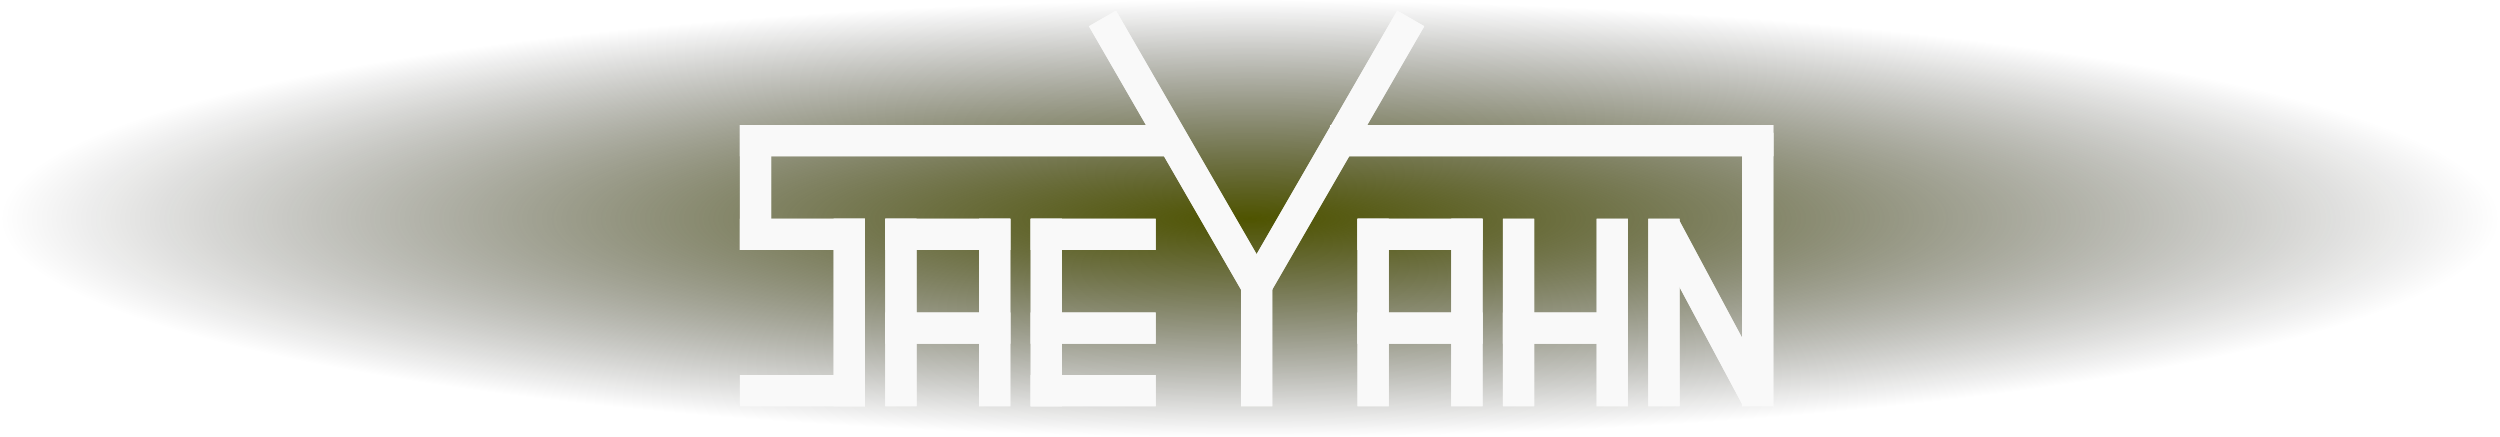 <?xml version="1.0" encoding="UTF-8" standalone="no"?>
<!-- Created with Inkscape (http://www.inkscape.org/) -->

<svg
   width="400mm"
   height="70mm"
   viewBox="0 0 400 70"
   version="1.1"
   id="svg1"
   inkscape:version="1.3.2 (091e20e, 2023-11-25, custom)"
   sodipodi:docname="logosvg_inkscape.svg"
   xmlns:inkscape="http://www.inkscape.org/namespaces/inkscape"
   xmlns:sodipodi="http://sodipodi.sourceforge.net/DTD/sodipodi-0.dtd"
   xmlns:xlink="http://www.w3.org/1999/xlink"
   xmlns="http://www.w3.org/2000/svg"
   xmlns:svg="http://www.w3.org/2000/svg">
  <sodipodi:namedview
     id="namedview1"
     pagecolor="#505050"
     bordercolor="#eeeeee"
     borderopacity="1"
     inkscape:showpageshadow="0"
     inkscape:pageopacity="0"
     inkscape:pagecheckerboard="0"
     inkscape:deskcolor="#505050"
     inkscape:document-units="mm"
     inkscape:zoom="0.94395019"
     inkscape:cx="781.82092"
     inkscape:cy="268.02262"
     inkscape:window-width="1920"
     inkscape:window-height="1009"
     inkscape:window-x="-4"
     inkscape:window-y="-4"
     inkscape:window-maximized="1"
     inkscape:current-layer="svg1" />
  <defs
     id="defs1">
    <linearGradient
       id="linearGradient26"
       inkscape:collect="always">
      <stop
         style="stop-color:#4f5400;stop-opacity:1;"
         offset="0"
         id="stop26" />
      <stop
         style="stop-color:#000000;stop-opacity:0;"
         offset="1"
         id="stop27" />
    </linearGradient>
    <meshgradient
       inkscape:collect="always"
       id="meshgradient1"
       gradientUnits="userSpaceOnUse"
       x="117.327"
       y="11.34">
      <meshrow
         id="meshrow1">
        <meshpatch
           id="meshpatch1">
          <stop
             path="c 55.116,0  110.231,0  165.347,0"
             style="stop-color:#ffffff;stop-opacity:1"
             id="stop1" />
          <stop
             path="c 0,17.887  0,35.773  0,53.66"
             style="stop-color:#000000;stop-opacity:1"
             id="stop2" />
          <stop
             path="c -55.116,0  -110.231,0  -165.347,0"
             style="stop-color:#ffffff;stop-opacity:1"
             id="stop3" />
          <stop
             path="c 0,-17.887  0,-35.773  0,-53.66"
             style="stop-color:#000000;stop-opacity:1"
             id="stop4" />
        </meshpatch>
      </meshrow>
    </meshgradient>
    <radialGradient
       inkscape:collect="always"
       xlink:href="#linearGradient26"
       id="radialGradient27"
       cx="200.743"
       cy="35"
       fx="200.743"
       fy="35"
       r="200"
       gradientTransform="matrix(1,0,0,0.175,-0.743,28.875)"
       gradientUnits="userSpaceOnUse" />
    <filter
       inkscape:collect="always"
       style="color-interpolation-filters:sRGB"
       id="filter110"
       x="-0.052"
       y="-0.135"
       width="1.104"
       height="1.271">
      <feGaussianBlur
         inkscape:collect="always"
         stdDeviation="3.573"
         id="feGaussianBlur110" />
    </filter>
  </defs>
  <g
     inkscape:label="Layer 1"
     inkscape:groupmode="layer"
     id="layer1"
     style="display:inline">
    <rect
       style="fill:url(#radialGradient27);stroke-width:0.265"
       id="rect1"
       width="400"
       height="70"
       x="-1.110223e-16"
       y="0" />
  </g>
  <g
     id="g110"
     inkscape:label="Blur"
     style="display:inline;mix-blend-mode:multiply;fill:url(#meshgradient1);fill-opacity:1;fill-rule:nonzero;filter:url(#filter110)"
     inkscape:groupmode="layer">
    <rect
       style="fill:#f9f9f9;fill-opacity:1;fill-rule:nonzero;stroke-width:0.218"
       id="rect84"
       width="20"
       height="5"
       x="141.648"
       y="50" />
    <rect
       style="fill:#f9f9f9;fill-opacity:1;fill-rule:nonzero;stroke-width:0.267"
       id="rect85"
       width="5"
       height="30"
       x="141.648"
       y="35" />
    <rect
       style="fill:#f9f9f9;fill-opacity:1;fill-rule:nonzero;stroke-width:0.267"
       id="rect86"
       width="5"
       height="30"
       x="156.648"
       y="35" />
    <rect
       style="fill:#f9f9f9;fill-opacity:1;fill-rule:nonzero;stroke-width:0.218"
       id="rect87"
       width="20"
       height="5"
       x="141.648"
       y="35" />
    <rect
       style="fill:#f9f9f9;fill-opacity:1;fill-rule:nonzero;stroke-width:0.218"
       id="rect88"
       width="20"
       height="5"
       x="164.912"
       y="50" />
    <rect
       style="fill:#f9f9f9;fill-opacity:1;fill-rule:nonzero;stroke-width:0.218"
       id="rect89"
       width="20"
       height="5"
       x="164.912"
       y="60" />
    <rect
       style="fill:#f9f9f9;fill-opacity:1;fill-rule:nonzero;stroke-width:0.267"
       id="rect90"
       width="5"
       height="30"
       x="164.912"
       y="35" />
    <rect
       style="fill:#f9f9f9;fill-opacity:1;fill-rule:nonzero;stroke-width:0.218"
       id="rect91"
       width="20"
       height="5"
       x="164.912"
       y="35" />
    <rect
       style="fill:#f9f9f9;fill-opacity:1;fill-rule:nonzero;stroke-width:0.218"
       id="rect92"
       width="20"
       height="5"
       x="118.385"
       y="60" />
    <rect
       style="fill:#f9f9f9;fill-opacity:1;fill-rule:nonzero;stroke-width:0.267"
       id="rect93"
       width="5"
       height="30"
       x="133.385"
       y="35" />
    <rect
       style="fill:#f9f9f9;fill-opacity:1;fill-rule:nonzero;stroke-width:0.218"
       id="rect94"
       width="5"
       height="20"
       x="118.385"
       y="20" />
    <rect
       style="fill:#f9f9f9;fill-opacity:1;fill-rule:nonzero;stroke-width:0.218"
       id="rect95"
       width="20"
       height="5"
       x="118.385"
       y="35" />
    <rect
       style="fill:#f9f9f9;fill-opacity:1;fill-rule:nonzero;stroke-width:0.404"
       id="rect96"
       width="68.512"
       height="5"
       x="118.385"
       y="20" />
    <rect
       style="fill:#f9f9f9;fill-opacity:1;fill-rule:nonzero;stroke-width:0.411"
       id="rect97"
       width="70.925"
       height="5"
       x="212.807"
       y="20" />
    <rect
       style="fill:#f9f9f9;fill-opacity:1;fill-rule:nonzero;stroke-width:0.218"
       id="rect98"
       width="5"
       height="20"
       x="198.558"
       y="45" />
    <rect
       style="fill:#f9f9f9;fill-opacity:1;fill-rule:nonzero;stroke-width:0.218"
       id="rect99"
       width="20"
       height="5"
       x="217.205"
       y="50" />
    <rect
       style="fill:#f9f9f9;fill-opacity:1;fill-rule:nonzero;stroke-width:0.267"
       id="rect100"
       width="5"
       height="30"
       x="217.205"
       y="35" />
    <rect
       style="fill:#f9f9f9;fill-opacity:1;fill-rule:nonzero;stroke-width:0.345"
       id="rect101"
       width="5"
       height="50"
       x="148.787"
       y="90.75"
       transform="rotate(-30)" />
    <rect
       style="fill:#f9f9f9;fill-opacity:1;fill-rule:nonzero;stroke-width:0.345"
       id="rect102"
       width="5"
       height="50"
       x="-199.457"
       y="-110.308"
       transform="matrix(-0.866,-0.5,-0.5,0.866,0,0)" />
    <rect
       style="fill:#f9f9f9;fill-opacity:1;fill-rule:nonzero;stroke-width:0.267"
       id="rect103"
       width="5"
       height="30"
       x="232.205"
       y="35" />
    <rect
       style="fill:#f9f9f9;fill-opacity:1;fill-rule:nonzero;stroke-width:0.218"
       id="rect104"
       width="20"
       height="5"
       x="217.205"
       y="35" />
    <rect
       style="fill:#f9f9f9;fill-opacity:1;fill-rule:nonzero;stroke-width:0.218"
       id="rect105"
       width="20"
       height="5"
       x="240.468"
       y="50" />
    <rect
       style="fill:#f9f9f9;fill-opacity:1;fill-rule:nonzero;stroke-width:0.267"
       id="rect106"
       width="5"
       height="30"
       x="240.468"
       y="35" />
    <rect
       style="fill:#f9f9f9;fill-opacity:1;fill-rule:nonzero;stroke-width:0.267"
       id="rect107"
       width="5"
       height="30"
       x="255.468"
       y="35" />
    <rect
       style="fill:#f9f9f9;fill-opacity:1;fill-rule:nonzero;stroke-width:0.267"
       id="rect108"
       width="5"
       height="30"
       x="263.732"
       y="35" />
    <rect
       style="fill:#f9f9f9;fill-opacity:1;fill-rule:nonzero;stroke-width:0.27"
       id="rect109"
       width="5"
       height="30.527"
       x="215.227"
       y="158.01"
       transform="rotate(-28.162)" />
    <rect
       style="fill:#f9f9f9;fill-opacity:1;fill-rule:nonzero;stroke-width:0.323"
       id="rect110"
       width="5"
       height="43.75"
       x="278.732"
       y="21.25" />
  </g>
  <g
     id="layer2"
     inkscape:label="Font"
     style="fill-opacity:1;fill:url(#meshgradient1);fill-rule:nonzero"
     inkscape:groupmode="layer">
    <rect
       style="fill:#f9f9f9;fill-opacity:1;fill-rule:nonzero;stroke-width:0.218"
       id="rect3"
       width="20"
       height="5"
       x="141.648"
       y="50" />
    <rect
       style="fill:#f9f9f9;fill-opacity:1;fill-rule:nonzero;stroke-width:0.267"
       id="rect3-2"
       width="5"
       height="30"
       x="141.648"
       y="35" />
    <rect
       style="fill:#f9f9f9;fill-opacity:1;fill-rule:nonzero;stroke-width:0.267"
       id="rect3-2-4"
       width="5"
       height="30"
       x="156.648"
       y="35" />
    <rect
       style="fill:#f9f9f9;fill-opacity:1;fill-rule:nonzero;stroke-width:0.218"
       id="rect3-24"
       width="20"
       height="5"
       x="141.648"
       y="35" />
    <rect
       style="fill:#f9f9f9;fill-opacity:1;fill-rule:nonzero;stroke-width:0.218"
       id="rect3-0"
       width="20"
       height="5"
       x="164.912"
       y="50" />
    <rect
       style="fill:#f9f9f9;fill-opacity:1;fill-rule:nonzero;stroke-width:0.218"
       id="rect3-0-5"
       width="20"
       height="5"
       x="164.912"
       y="60" />
    <rect
       style="fill:#f9f9f9;fill-opacity:1;fill-rule:nonzero;stroke-width:0.267"
       id="rect3-2-3"
       width="5"
       height="30"
       x="164.912"
       y="35" />
    <rect
       style="fill:#f9f9f9;fill-opacity:1;fill-rule:nonzero;stroke-width:0.218"
       id="rect3-24-5"
       width="20"
       height="5"
       x="164.912"
       y="35" />
    <rect
       style="fill:#f9f9f9;fill-opacity:1;fill-rule:nonzero;stroke-width:0.218"
       id="rect3-0-5-3"
       width="20"
       height="5"
       x="118.385"
       y="60" />
    <rect
       style="fill:#f9f9f9;fill-opacity:1;fill-rule:nonzero;stroke-width:0.267"
       id="rect3-2-3-3"
       width="5"
       height="30"
       x="133.385"
       y="35" />
    <rect
       style="fill:#f9f9f9;fill-opacity:1;fill-rule:nonzero;stroke-width:0.218"
       id="rect3-2-3-3-5"
       width="5"
       height="20"
       x="118.385"
       y="20" />
    <rect
       style="fill:#f9f9f9;fill-opacity:1;fill-rule:nonzero;stroke-width:0.218"
       id="rect3-24-5-5"
       width="20"
       height="5"
       x="118.385"
       y="35" />
    <rect
       style="fill:#f9f9f9;fill-opacity:1;fill-rule:nonzero;stroke-width:0.404"
       id="rect3-24-5-5-6"
       width="68.512"
       height="5"
       x="118.385"
       y="20" />
    <rect
       style="fill:#f9f9f9;fill-opacity:1;fill-rule:nonzero;stroke-width:0.411"
       id="rect3-24-5-5-6-3"
       width="70.925"
       height="5"
       x="212.807"
       y="20" />
    <rect
       style="fill:#f9f9f9;fill-opacity:1;fill-rule:nonzero;stroke-width:0.218"
       id="rect3-2-3-3-3"
       width="5"
       height="20"
       x="198.558"
       y="45" />
    <rect
       style="fill:#f9f9f9;fill-opacity:1;fill-rule:nonzero;stroke-width:0.218"
       id="rect3-6"
       width="20"
       height="5"
       x="217.205"
       y="50" />
    <rect
       style="fill:#f9f9f9;fill-opacity:1;fill-rule:nonzero;stroke-width:0.267"
       id="rect3-2-2"
       width="5"
       height="30"
       x="217.205"
       y="35" />
    <rect
       style="fill:#f9f9f9;fill-opacity:1;fill-rule:nonzero;stroke-width:0.345"
       id="rect3-2-2-5"
       width="5"
       height="50"
       x="148.787"
       y="90.75"
       transform="rotate(-30)" />
    <rect
       style="fill:#f9f9f9;fill-opacity:1;fill-rule:nonzero;stroke-width:0.345"
       id="rect3-2-2-5-2"
       width="5"
       height="50"
       x="-199.457"
       y="-110.308"
       transform="matrix(-0.866,-0.5,-0.5,0.866,0,0)" />
    <rect
       style="fill:#f9f9f9;fill-opacity:1;fill-rule:nonzero;stroke-width:0.267"
       id="rect3-2-4-9"
       width="5"
       height="30"
       x="232.205"
       y="35" />
    <rect
       style="fill:#f9f9f9;fill-opacity:1;fill-rule:nonzero;stroke-width:0.218"
       id="rect3-24-9"
       width="20"
       height="5"
       x="217.205"
       y="35" />
    <rect
       style="fill:#f9f9f9;fill-opacity:1;fill-rule:nonzero;stroke-width:0.218"
       id="rect3-0-4"
       width="20"
       height="5"
       x="240.468"
       y="50" />
    <rect
       style="fill:#f9f9f9;fill-opacity:1;fill-rule:nonzero;stroke-width:0.267"
       id="rect3-2-3-8"
       width="5"
       height="30"
       x="240.468"
       y="35" />
    <rect
       style="fill:#f9f9f9;fill-opacity:1;fill-rule:nonzero;stroke-width:0.267"
       id="rect3-2-3-8-4"
       width="5"
       height="30"
       x="255.468"
       y="35" />
    <rect
       style="fill:#f9f9f9;fill-opacity:1;fill-rule:nonzero;stroke-width:0.267"
       id="rect3-2-2-2"
       width="5"
       height="30"
       x="263.732"
       y="35" />
    <rect
       style="fill:#f9f9f9;fill-opacity:1;fill-rule:nonzero;stroke-width:0.27"
       id="rect3-2-2-2-4"
       width="5"
       height="30.527"
       x="215.227"
       y="158.01"
       transform="rotate(-28.162)" />
    <rect
       style="fill:#f9f9f9;fill-opacity:1;fill-rule:nonzero;stroke-width:0.323"
       id="rect3-2-4-9-4"
       width="5"
       height="43.75"
       x="278.732"
       y="21.25" />
  </g>
  <script
     id="mesh_polyfill"
     type="text/javascript">
!function(){const t=&quot;http://www.w3.org/2000/svg&quot;,e=&quot;http://www.w3.org/1999/xlink&quot;,s=&quot;http://www.w3.org/1999/xhtml&quot;,r=2;if(document.createElementNS(t,&quot;meshgradient&quot;).x)return;const n=(t,e,s,r)=&gt;{let n=new x(.5*(e.x+s.x),.5*(e.y+s.y)),o=new x(.5*(t.x+e.x),.5*(t.y+e.y)),i=new x(.5*(s.x+r.x),.5*(s.y+r.y)),a=new x(.5*(n.x+o.x),.5*(n.y+o.y)),h=new x(.5*(n.x+i.x),.5*(n.y+i.y)),l=new x(.5*(a.x+h.x),.5*(a.y+h.y));return[[t,o,a,l],[l,h,i,r]]},o=t=&gt;{let e=t[0].distSquared(t[1]),s=t[2].distSquared(t[3]),r=.25*t[0].distSquared(t[2]),n=.25*t[1].distSquared(t[3]),o=e&gt;s?e:s,i=r&gt;n?r:n;return 18*(o&gt;i?o:i)},i=(t,e)=&gt;Math.sqrt(t.distSquared(e)),a=(t,e)=&gt;t.scale(2/3).add(e.scale(1/3)),h=t=&gt;{let e,s,r,n,o,i,a,h=new g;return t.match(/(\w+\(\s*[^)]+\))+/g).forEach(t=&gt;{let l=t.match(/[\w.-]+/g),d=l.shift();switch(d){case&quot;translate&quot;:2===l.length?e=new g(1,0,0,1,l[0],l[1]):(console.error(&quot;mesh.js: translate does not have 2 arguments!&quot;),e=new g(1,0,0,1,0,0)),h=h.append(e);break;case&quot;scale&quot;:1===l.length?s=new g(l[0],0,0,l[0],0,0):2===l.length?s=new g(l[0],0,0,l[1],0,0):(console.error(&quot;mesh.js: scale does not have 1 or 2 arguments!&quot;),s=new g(1,0,0,1,0,0)),h=h.append(s);break;case&quot;rotate&quot;:if(3===l.length&amp;&amp;(e=new g(1,0,0,1,l[1],l[2]),h=h.append(e)),l[0]){r=l[0]*Math.PI/180;let t=Math.cos(r),e=Math.sin(r);Math.abs(t)&lt;1e-16&amp;&amp;(t=0),Math.abs(e)&lt;1e-16&amp;&amp;(e=0),a=new g(t,e,-e,t,0,0),h=h.append(a)}else console.error(&quot;math.js: No argument to rotate transform!&quot;);3===l.length&amp;&amp;(e=new g(1,0,0,1,-l[1],-l[2]),h=h.append(e));break;case&quot;skewX&quot;:l[0]?(r=l[0]*Math.PI/180,n=Math.tan(r),o=new g(1,0,n,1,0,0),h=h.append(o)):console.error(&quot;math.js: No argument to skewX transform!&quot;);break;case&quot;skewY&quot;:l[0]?(r=l[0]*Math.PI/180,n=Math.tan(r),i=new g(1,n,0,1,0,0),h=h.append(i)):console.error(&quot;math.js: No argument to skewY transform!&quot;);break;case&quot;matrix&quot;:6===l.length?h=h.append(new g(...l)):console.error(&quot;math.js: Incorrect number of arguments for matrix!&quot;);break;default:console.error(&quot;mesh.js: Unhandled transform type: &quot;+d)}}),h},l=t=&gt;{let e=[],s=t.split(/[ ,]+/);for(let t=0,r=s.length-1;t&lt;r;t+=2)e.push(new x(parseFloat(s[t]),parseFloat(s[t+1])));return e},d=(t,e)=&gt;{for(let s in e)t.setAttribute(s,e[s])},c=(t,e,s,r,n)=&gt;{let o,i,a=[0,0,0,0];for(let h=0;h&lt;3;++h)e[h]&lt;t[h]&amp;&amp;e[h]&lt;s[h]||t[h]&lt;e[h]&amp;&amp;s[h]&lt;e[h]?a[h]=0:(a[h]=.5*((e[h]-t[h])/r+(s[h]-e[h])/n),o=Math.abs(3*(e[h]-t[h])/r),i=Math.abs(3*(s[h]-e[h])/n),a[h]&gt;o?a[h]=o:a[h]&gt;i&amp;&amp;(a[h]=i));return a},u=[[1,0,0,0,0,0,0,0,0,0,0,0,0,0,0,0],[0,0,0,0,1,0,0,0,0,0,0,0,0,0,0,0],[-3,3,0,0,-2,-1,0,0,0,0,0,0,0,0,0,0],[2,-2,0,0,1,1,0,0,0,0,0,0,0,0,0,0],[0,0,0,0,0,0,0,0,1,0,0,0,0,0,0,0],[0,0,0,0,0,0,0,0,0,0,0,0,1,0,0,0],[0,0,0,0,0,0,0,0,-3,3,0,0,-2,-1,0,0],[0,0,0,0,0,0,0,0,2,-2,0,0,1,1,0,0],[-3,0,3,0,0,0,0,0,-2,0,-1,0,0,0,0,0],[0,0,0,0,-3,0,3,0,0,0,0,0,-2,0,-1,0],[9,-9,-9,9,6,3,-6,-3,6,-6,3,-3,4,2,2,1],[-6,6,6,-6,-3,-3,3,3,-4,4,-2,2,-2,-2,-1,-1],[2,0,-2,0,0,0,0,0,1,0,1,0,0,0,0,0],[0,0,0,0,2,0,-2,0,0,0,0,0,1,0,1,0],[-6,6,6,-6,-4,-2,4,2,-3,3,-3,3,-2,-1,-2,-1],[4,-4,-4,4,2,2,-2,-2,2,-2,2,-2,1,1,1,1]],f=t=&gt;{let e=[];for(let s=0;s&lt;16;++s){e[s]=0;for(let r=0;r&lt;16;++r)e[s]+=u[s][r]*t[r]}return e},p=(t,e,s)=&gt;{const r=e*e,n=s*s,o=e*e*e,i=s*s*s;return t[0]+t[1]*e+t[2]*r+t[3]*o+t[4]*s+t[5]*s*e+t[6]*s*r+t[7]*s*o+t[8]*n+t[9]*n*e+t[10]*n*r+t[11]*n*o+t[12]*i+t[13]*i*e+t[14]*i*r+t[15]*i*o},y=t=&gt;{let e=[],s=[],r=[];for(let s=0;s&lt;4;++s)e[s]=[],e[s][0]=n(t[0][s],t[1][s],t[2][s],t[3][s]),e[s][1]=[],e[s][1].push(...n(...e[s][0][0])),e[s][1].push(...n(...e[s][0][1])),e[s][2]=[],e[s][2].push(...n(...e[s][1][0])),e[s][2].push(...n(...e[s][1][1])),e[s][2].push(...n(...e[s][1][2])),e[s][2].push(...n(...e[s][1][3]));for(let t=0;t&lt;8;++t){s[t]=[];for(let r=0;r&lt;4;++r)s[t][r]=[],s[t][r][0]=n(e[0][2][t][r],e[1][2][t][r],e[2][2][t][r],e[3][2][t][r]),s[t][r][1]=[],s[t][r][1].push(...n(...s[t][r][0][0])),s[t][r][1].push(...n(...s[t][r][0][1])),s[t][r][2]=[],s[t][r][2].push(...n(...s[t][r][1][0])),s[t][r][2].push(...n(...s[t][r][1][1])),s[t][r][2].push(...n(...s[t][r][1][2])),s[t][r][2].push(...n(...s[t][r][1][3]))}for(let t=0;t&lt;8;++t){r[t]=[];for(let e=0;e&lt;8;++e)r[t][e]=[],r[t][e][0]=s[t][0][2][e],r[t][e][1]=s[t][1][2][e],r[t][e][2]=s[t][2][2][e],r[t][e][3]=s[t][3][2][e]}return r};class x{constructor(t,e){this.x=t||0,this.y=e||0}toString(){return`(x=${this.x}, y=${this.y})`}clone(){return new x(this.x,this.y)}add(t){return new x(this.x+t.x,this.y+t.y)}scale(t){return void 0===t.x?new x(this.x*t,this.y*t):new x(this.x*t.x,this.y*t.y)}distSquared(t){let e=this.x-t.x,s=this.y-t.y;return e*e+s*s}transform(t){let e=this.x*t.a+this.y*t.c+t.e,s=this.x*t.b+this.y*t.d+t.f;return new x(e,s)}}class g{constructor(t,e,s,r,n,o){void 0===t?(this.a=1,this.b=0,this.c=0,this.d=1,this.e=0,this.f=0):(this.a=t,this.b=e,this.c=s,this.d=r,this.e=n,this.f=o)}toString(){return`affine: ${this.a} ${this.c} ${this.e} \n       ${this.b} ${this.d} ${this.f}`}append(t){t instanceof g||console.error(&quot;mesh.js: argument to Affine.append is not affine!&quot;);let e=this.a*t.a+this.c*t.b,s=this.b*t.a+this.d*t.b,r=this.a*t.c+this.c*t.d,n=this.b*t.c+this.d*t.d,o=this.a*t.e+this.c*t.f+this.e,i=this.b*t.e+this.d*t.f+this.f;return new g(e,s,r,n,o,i)}}class w{constructor(t,e){this.nodes=t,this.colors=e}paintCurve(t,e){if(o(this.nodes)&gt;r){const s=n(...this.nodes);let r=[[],[]],o=[[],[]];for(let t=0;t&lt;4;++t)r[0][t]=this.colors[0][t],r[1][t]=(this.colors[0][t]+this.colors[1][t])/2,o[0][t]=r[1][t],o[1][t]=this.colors[1][t];let i=new w(s[0],r),a=new w(s[1],o);i.paintCurve(t,e),a.paintCurve(t,e)}else{let s=Math.round(this.nodes[0].x);if(s&gt;=0&amp;&amp;s&lt;e){let r=4*(~~this.nodes[0].y*e+s);t[r]=Math.round(this.colors[0][0]),t[r+1]=Math.round(this.colors[0][1]),t[r+2]=Math.round(this.colors[0][2]),t[r+3]=Math.round(this.colors[0][3])}}}}class m{constructor(t,e){this.nodes=t,this.colors=e}split(){let t=[[],[],[],[]],e=[[],[],[],[]],s=[[[],[]],[[],[]]],r=[[[],[]],[[],[]]];for(let s=0;s&lt;4;++s){const r=n(this.nodes[0][s],this.nodes[1][s],this.nodes[2][s],this.nodes[3][s]);t[0][s]=r[0][0],t[1][s]=r[0][1],t[2][s]=r[0][2],t[3][s]=r[0][3],e[0][s]=r[1][0],e[1][s]=r[1][1],e[2][s]=r[1][2],e[3][s]=r[1][3]}for(let t=0;t&lt;4;++t)s[0][0][t]=this.colors[0][0][t],s[0][1][t]=this.colors[0][1][t],s[1][0][t]=(this.colors[0][0][t]+this.colors[1][0][t])/2,s[1][1][t]=(this.colors[0][1][t]+this.colors[1][1][t])/2,r[0][0][t]=s[1][0][t],r[0][1][t]=s[1][1][t],r[1][0][t]=this.colors[1][0][t],r[1][1][t]=this.colors[1][1][t];return[new m(t,s),new m(e,r)]}paint(t,e){let s,n=!1;for(let t=0;t&lt;4;++t)if((s=o([this.nodes[0][t],this.nodes[1][t],this.nodes[2][t],this.nodes[3][t]]))&gt;r){n=!0;break}if(n){let s=this.split();s[0].paint(t,e),s[1].paint(t,e)}else{new w([...this.nodes[0]],[...this.colors[0]]).paintCurve(t,e)}}}class b{constructor(t){this.readMesh(t),this.type=t.getAttribute(&quot;type&quot;)||&quot;bilinear&quot;}readMesh(t){let e=[[]],s=[[]],r=Number(t.getAttribute(&quot;x&quot;)),n=Number(t.getAttribute(&quot;y&quot;));e[0][0]=new x(r,n);let o=t.children;for(let t=0,r=o.length;t&lt;r;++t){e[3*t+1]=[],e[3*t+2]=[],e[3*t+3]=[],s[t+1]=[];let r=o[t].children;for(let n=0,o=r.length;n&lt;o;++n){let o=r[n].children;for(let r=0,i=o.length;r&lt;i;++r){let i=r;0!==t&amp;&amp;++i;let h,d=o[r].getAttribute(&quot;path&quot;),c=&quot;l&quot;;null!=d&amp;&amp;(c=(h=d.match(/\s*([lLcC])\s*(.*)/))[1]);let u=l(h[2]);switch(c){case&quot;l&quot;:0===i?(e[3*t][3*n+3]=u[0].add(e[3*t][3*n]),e[3*t][3*n+1]=a(e[3*t][3*n],e[3*t][3*n+3]),e[3*t][3*n+2]=a(e[3*t][3*n+3],e[3*t][3*n])):1===i?(e[3*t+3][3*n+3]=u[0].add(e[3*t][3*n+3]),e[3*t+1][3*n+3]=a(e[3*t][3*n+3],e[3*t+3][3*n+3]),e[3*t+2][3*n+3]=a(e[3*t+3][3*n+3],e[3*t][3*n+3])):2===i?(0===n&amp;&amp;(e[3*t+3][3*n+0]=u[0].add(e[3*t+3][3*n+3])),e[3*t+3][3*n+1]=a(e[3*t+3][3*n],e[3*t+3][3*n+3]),e[3*t+3][3*n+2]=a(e[3*t+3][3*n+3],e[3*t+3][3*n])):(e[3*t+1][3*n]=a(e[3*t][3*n],e[3*t+3][3*n]),e[3*t+2][3*n]=a(e[3*t+3][3*n],e[3*t][3*n]));break;case&quot;L&quot;:0===i?(e[3*t][3*n+3]=u[0],e[3*t][3*n+1]=a(e[3*t][3*n],e[3*t][3*n+3]),e[3*t][3*n+2]=a(e[3*t][3*n+3],e[3*t][3*n])):1===i?(e[3*t+3][3*n+3]=u[0],e[3*t+1][3*n+3]=a(e[3*t][3*n+3],e[3*t+3][3*n+3]),e[3*t+2][3*n+3]=a(e[3*t+3][3*n+3],e[3*t][3*n+3])):2===i?(0===n&amp;&amp;(e[3*t+3][3*n+0]=u[0]),e[3*t+3][3*n+1]=a(e[3*t+3][3*n],e[3*t+3][3*n+3]),e[3*t+3][3*n+2]=a(e[3*t+3][3*n+3],e[3*t+3][3*n])):(e[3*t+1][3*n]=a(e[3*t][3*n],e[3*t+3][3*n]),e[3*t+2][3*n]=a(e[3*t+3][3*n],e[3*t][3*n]));break;case&quot;c&quot;:0===i?(e[3*t][3*n+1]=u[0].add(e[3*t][3*n]),e[3*t][3*n+2]=u[1].add(e[3*t][3*n]),e[3*t][3*n+3]=u[2].add(e[3*t][3*n])):1===i?(e[3*t+1][3*n+3]=u[0].add(e[3*t][3*n+3]),e[3*t+2][3*n+3]=u[1].add(e[3*t][3*n+3]),e[3*t+3][3*n+3]=u[2].add(e[3*t][3*n+3])):2===i?(e[3*t+3][3*n+2]=u[0].add(e[3*t+3][3*n+3]),e[3*t+3][3*n+1]=u[1].add(e[3*t+3][3*n+3]),0===n&amp;&amp;(e[3*t+3][3*n+0]=u[2].add(e[3*t+3][3*n+3]))):(e[3*t+2][3*n]=u[0].add(e[3*t+3][3*n]),e[3*t+1][3*n]=u[1].add(e[3*t+3][3*n]));break;case&quot;C&quot;:0===i?(e[3*t][3*n+1]=u[0],e[3*t][3*n+2]=u[1],e[3*t][3*n+3]=u[2]):1===i?(e[3*t+1][3*n+3]=u[0],e[3*t+2][3*n+3]=u[1],e[3*t+3][3*n+3]=u[2]):2===i?(e[3*t+3][3*n+2]=u[0],e[3*t+3][3*n+1]=u[1],0===n&amp;&amp;(e[3*t+3][3*n+0]=u[2])):(e[3*t+2][3*n]=u[0],e[3*t+1][3*n]=u[1]);break;default:console.error(&quot;mesh.js: &quot;+c+&quot; invalid path type.&quot;)}if(0===t&amp;&amp;0===n||r&gt;0){let e=window.getComputedStyle(o[r]).stopColor.match(/^rgb\s*\(\s*(\d+)\s*,\s*(\d+)\s*,\s*(\d+)\s*\)$/i),a=window.getComputedStyle(o[r]).stopOpacity,h=255;a&amp;&amp;(h=Math.floor(255*a)),e&amp;&amp;(0===i?(s[t][n]=[],s[t][n][0]=Math.floor(e[1]),s[t][n][1]=Math.floor(e[2]),s[t][n][2]=Math.floor(e[3]),s[t][n][3]=h):1===i?(s[t][n+1]=[],s[t][n+1][0]=Math.floor(e[1]),s[t][n+1][1]=Math.floor(e[2]),s[t][n+1][2]=Math.floor(e[3]),s[t][n+1][3]=h):2===i?(s[t+1][n+1]=[],s[t+1][n+1][0]=Math.floor(e[1]),s[t+1][n+1][1]=Math.floor(e[2]),s[t+1][n+1][2]=Math.floor(e[3]),s[t+1][n+1][3]=h):3===i&amp;&amp;(s[t+1][n]=[],s[t+1][n][0]=Math.floor(e[1]),s[t+1][n][1]=Math.floor(e[2]),s[t+1][n][2]=Math.floor(e[3]),s[t+1][n][3]=h))}}e[3*t+1][3*n+1]=new x,e[3*t+1][3*n+2]=new x,e[3*t+2][3*n+1]=new x,e[3*t+2][3*n+2]=new x,e[3*t+1][3*n+1].x=(-4*e[3*t][3*n].x+6*(e[3*t][3*n+1].x+e[3*t+1][3*n].x)+-2*(e[3*t][3*n+3].x+e[3*t+3][3*n].x)+3*(e[3*t+3][3*n+1].x+e[3*t+1][3*n+3].x)+-1*e[3*t+3][3*n+3].x)/9,e[3*t+1][3*n+2].x=(-4*e[3*t][3*n+3].x+6*(e[3*t][3*n+2].x+e[3*t+1][3*n+3].x)+-2*(e[3*t][3*n].x+e[3*t+3][3*n+3].x)+3*(e[3*t+3][3*n+2].x+e[3*t+1][3*n].x)+-1*e[3*t+3][3*n].x)/9,e[3*t+2][3*n+1].x=(-4*e[3*t+3][3*n].x+6*(e[3*t+3][3*n+1].x+e[3*t+2][3*n].x)+-2*(e[3*t+3][3*n+3].x+e[3*t][3*n].x)+3*(e[3*t][3*n+1].x+e[3*t+2][3*n+3].x)+-1*e[3*t][3*n+3].x)/9,e[3*t+2][3*n+2].x=(-4*e[3*t+3][3*n+3].x+6*(e[3*t+3][3*n+2].x+e[3*t+2][3*n+3].x)+-2*(e[3*t+3][3*n].x+e[3*t][3*n+3].x)+3*(e[3*t][3*n+2].x+e[3*t+2][3*n].x)+-1*e[3*t][3*n].x)/9,e[3*t+1][3*n+1].y=(-4*e[3*t][3*n].y+6*(e[3*t][3*n+1].y+e[3*t+1][3*n].y)+-2*(e[3*t][3*n+3].y+e[3*t+3][3*n].y)+3*(e[3*t+3][3*n+1].y+e[3*t+1][3*n+3].y)+-1*e[3*t+3][3*n+3].y)/9,e[3*t+1][3*n+2].y=(-4*e[3*t][3*n+3].y+6*(e[3*t][3*n+2].y+e[3*t+1][3*n+3].y)+-2*(e[3*t][3*n].y+e[3*t+3][3*n+3].y)+3*(e[3*t+3][3*n+2].y+e[3*t+1][3*n].y)+-1*e[3*t+3][3*n].y)/9,e[3*t+2][3*n+1].y=(-4*e[3*t+3][3*n].y+6*(e[3*t+3][3*n+1].y+e[3*t+2][3*n].y)+-2*(e[3*t+3][3*n+3].y+e[3*t][3*n].y)+3*(e[3*t][3*n+1].y+e[3*t+2][3*n+3].y)+-1*e[3*t][3*n+3].y)/9,e[3*t+2][3*n+2].y=(-4*e[3*t+3][3*n+3].y+6*(e[3*t+3][3*n+2].y+e[3*t+2][3*n+3].y)+-2*(e[3*t+3][3*n].y+e[3*t][3*n+3].y)+3*(e[3*t][3*n+2].y+e[3*t+2][3*n].y)+-1*e[3*t][3*n].y)/9}}this.nodes=e,this.colors=s}paintMesh(t,e){let s=(this.nodes.length-1)/3,r=(this.nodes[0].length-1)/3;if(&quot;bilinear&quot;===this.type||s&lt;2||r&lt;2){let n;for(let o=0;o&lt;s;++o)for(let s=0;s&lt;r;++s){let r=[];for(let t=3*o,e=3*o+4;t&lt;e;++t)r.push(this.nodes[t].slice(3*s,3*s+4));let i=[];i.push(this.colors[o].slice(s,s+2)),i.push(this.colors[o+1].slice(s,s+2)),(n=new m(r,i)).paint(t,e)}}else{let n,o,a,h,l,d,u;const x=s,g=r;s++,r++;let w=new Array(s);for(let t=0;t&lt;s;++t){w[t]=new Array(r);for(let e=0;e&lt;r;++e)w[t][e]=[],w[t][e][0]=this.nodes[3*t][3*e],w[t][e][1]=this.colors[t][e]}for(let t=0;t&lt;s;++t)for(let e=0;e&lt;r;++e)0!==t&amp;&amp;t!==x&amp;&amp;(n=i(w[t-1][e][0],w[t][e][0]),o=i(w[t+1][e][0],w[t][e][0]),w[t][e][2]=c(w[t-1][e][1],w[t][e][1],w[t+1][e][1],n,o)),0!==e&amp;&amp;e!==g&amp;&amp;(n=i(w[t][e-1][0],w[t][e][0]),o=i(w[t][e+1][0],w[t][e][0]),w[t][e][3]=c(w[t][e-1][1],w[t][e][1],w[t][e+1][1],n,o));for(let t=0;t&lt;r;++t){w[0][t][2]=[],w[x][t][2]=[];for(let e=0;e&lt;4;++e)n=i(w[1][t][0],w[0][t][0]),o=i(w[x][t][0],w[x-1][t][0]),w[0][t][2][e]=n&gt;0?2*(w[1][t][1][e]-w[0][t][1][e])/n-w[1][t][2][e]:0,w[x][t][2][e]=o&gt;0?2*(w[x][t][1][e]-w[x-1][t][1][e])/o-w[x-1][t][2][e]:0}for(let t=0;t&lt;s;++t){w[t][0][3]=[],w[t][g][3]=[];for(let e=0;e&lt;4;++e)n=i(w[t][1][0],w[t][0][0]),o=i(w[t][g][0],w[t][g-1][0]),w[t][0][3][e]=n&gt;0?2*(w[t][1][1][e]-w[t][0][1][e])/n-w[t][1][3][e]:0,w[t][g][3][e]=o&gt;0?2*(w[t][g][1][e]-w[t][g-1][1][e])/o-w[t][g-1][3][e]:0}for(let s=0;s&lt;x;++s)for(let r=0;r&lt;g;++r){let n=i(w[s][r][0],w[s+1][r][0]),o=i(w[s][r+1][0],w[s+1][r+1][0]),c=i(w[s][r][0],w[s][r+1][0]),x=i(w[s+1][r][0],w[s+1][r+1][0]),g=[[],[],[],[]];for(let t=0;t&lt;4;++t){(d=[])[0]=w[s][r][1][t],d[1]=w[s+1][r][1][t],d[2]=w[s][r+1][1][t],d[3]=w[s+1][r+1][1][t],d[4]=w[s][r][2][t]*n,d[5]=w[s+1][r][2][t]*n,d[6]=w[s][r+1][2][t]*o,d[7]=w[s+1][r+1][2][t]*o,d[8]=w[s][r][3][t]*c,d[9]=w[s+1][r][3][t]*x,d[10]=w[s][r+1][3][t]*c,d[11]=w[s+1][r+1][3][t]*x,d[12]=0,d[13]=0,d[14]=0,d[15]=0,u=f(d);for(let e=0;e&lt;9;++e){g[t][e]=[];for(let s=0;s&lt;9;++s)g[t][e][s]=p(u,e/8,s/8),g[t][e][s]&gt;255?g[t][e][s]=255:g[t][e][s]&lt;0&amp;&amp;(g[t][e][s]=0)}}h=[];for(let t=3*s,e=3*s+4;t&lt;e;++t)h.push(this.nodes[t].slice(3*r,3*r+4));l=y(h);for(let s=0;s&lt;8;++s)for(let r=0;r&lt;8;++r)(a=new m(l[s][r],[[[g[0][s][r],g[1][s][r],g[2][s][r],g[3][s][r]],[g[0][s][r+1],g[1][s][r+1],g[2][s][r+1],g[3][s][r+1]]],[[g[0][s+1][r],g[1][s+1][r],g[2][s+1][r],g[3][s+1][r]],[g[0][s+1][r+1],g[1][s+1][r+1],g[2][s+1][r+1],g[3][s+1][r+1]]]])).paint(t,e)}}}transform(t){if(t instanceof x)for(let e=0,s=this.nodes.length;e&lt;s;++e)for(let s=0,r=this.nodes[0].length;s&lt;r;++s)this.nodes[e][s]=this.nodes[e][s].add(t);else if(t instanceof g)for(let e=0,s=this.nodes.length;e&lt;s;++e)for(let s=0,r=this.nodes[0].length;s&lt;r;++s)this.nodes[e][s]=this.nodes[e][s].transform(t)}scale(t){for(let e=0,s=this.nodes.length;e&lt;s;++e)for(let s=0,r=this.nodes[0].length;s&lt;r;++s)this.nodes[e][s]=this.nodes[e][s].scale(t)}}document.querySelectorAll(&quot;rect,circle,ellipse,path,text&quot;).forEach((r,n)=&gt;{let o=r.getAttribute(&quot;id&quot;);o||(o=&quot;patchjs_shape&quot;+n,r.setAttribute(&quot;id&quot;,o));const i=r.style.fill.match(/^url\(\s*&quot;?\s*#([^\s&quot;]+)&quot;?\s*\)/),a=r.style.stroke.match(/^url\(\s*&quot;?\s*#([^\s&quot;]+)&quot;?\s*\)/);if(i&amp;&amp;i[1]){const a=document.getElementById(i[1]);if(a&amp;&amp;&quot;meshgradient&quot;===a.nodeName){const i=r.getBBox();let l=document.createElementNS(s,&quot;canvas&quot;);d(l,{width:i.width,height:i.height});const c=l.getContext(&quot;2d&quot;);let u=c.createImageData(i.width,i.height);const f=new b(a);&quot;objectBoundingBox&quot;===a.getAttribute(&quot;gradientUnits&quot;)&amp;&amp;f.scale(new x(i.width,i.height));const p=a.getAttribute(&quot;gradientTransform&quot;);null!=p&amp;&amp;f.transform(h(p)),&quot;userSpaceOnUse&quot;===a.getAttribute(&quot;gradientUnits&quot;)&amp;&amp;f.transform(new x(-i.x,-i.y)),f.paintMesh(u.data,l.width),c.putImageData(u,0,0);const y=document.createElementNS(t,&quot;image&quot;);d(y,{width:i.width,height:i.height,x:i.x,y:i.y});let g=l.toDataURL();y.setAttributeNS(e,&quot;xlink:href&quot;,g),r.parentNode.insertBefore(y,r),r.style.fill=&quot;none&quot;;const w=document.createElementNS(t,&quot;use&quot;);w.setAttributeNS(e,&quot;xlink:href&quot;,&quot;#&quot;+o);const m=&quot;patchjs_clip&quot;+n,M=document.createElementNS(t,&quot;clipPath&quot;);M.setAttribute(&quot;id&quot;,m),M.appendChild(w),r.parentElement.insertBefore(M,r),y.setAttribute(&quot;clip-path&quot;,&quot;url(#&quot;+m+&quot;)&quot;),u=null,l=null,g=null}}if(a&amp;&amp;a[1]){const o=document.getElementById(a[1]);if(o&amp;&amp;&quot;meshgradient&quot;===o.nodeName){const i=parseFloat(r.style.strokeWidth.slice(0,-2))*(parseFloat(r.style.strokeMiterlimit)||parseFloat(r.getAttribute(&quot;stroke-miterlimit&quot;))||1),a=r.getBBox(),l=Math.trunc(a.width+i),c=Math.trunc(a.height+i),u=Math.trunc(a.x-i/2),f=Math.trunc(a.y-i/2);let p=document.createElementNS(s,&quot;canvas&quot;);d(p,{width:l,height:c});const y=p.getContext(&quot;2d&quot;);let g=y.createImageData(l,c);const w=new b(o);&quot;objectBoundingBox&quot;===o.getAttribute(&quot;gradientUnits&quot;)&amp;&amp;w.scale(new x(l,c));const m=o.getAttribute(&quot;gradientTransform&quot;);null!=m&amp;&amp;w.transform(h(m)),&quot;userSpaceOnUse&quot;===o.getAttribute(&quot;gradientUnits&quot;)&amp;&amp;w.transform(new x(-u,-f)),w.paintMesh(g.data,p.width),y.putImageData(g,0,0);const M=document.createElementNS(t,&quot;image&quot;);d(M,{width:l,height:c,x:0,y:0});let S=p.toDataURL();M.setAttributeNS(e,&quot;xlink:href&quot;,S);const k=&quot;pattern_clip&quot;+n,A=document.createElementNS(t,&quot;pattern&quot;);d(A,{id:k,patternUnits:&quot;userSpaceOnUse&quot;,width:l,height:c,x:u,y:f}),A.appendChild(M),o.parentNode.appendChild(A),r.style.stroke=&quot;url(#&quot;+k+&quot;)&quot;,g=null,p=null,S=null}}})}();
</script>
</svg>
